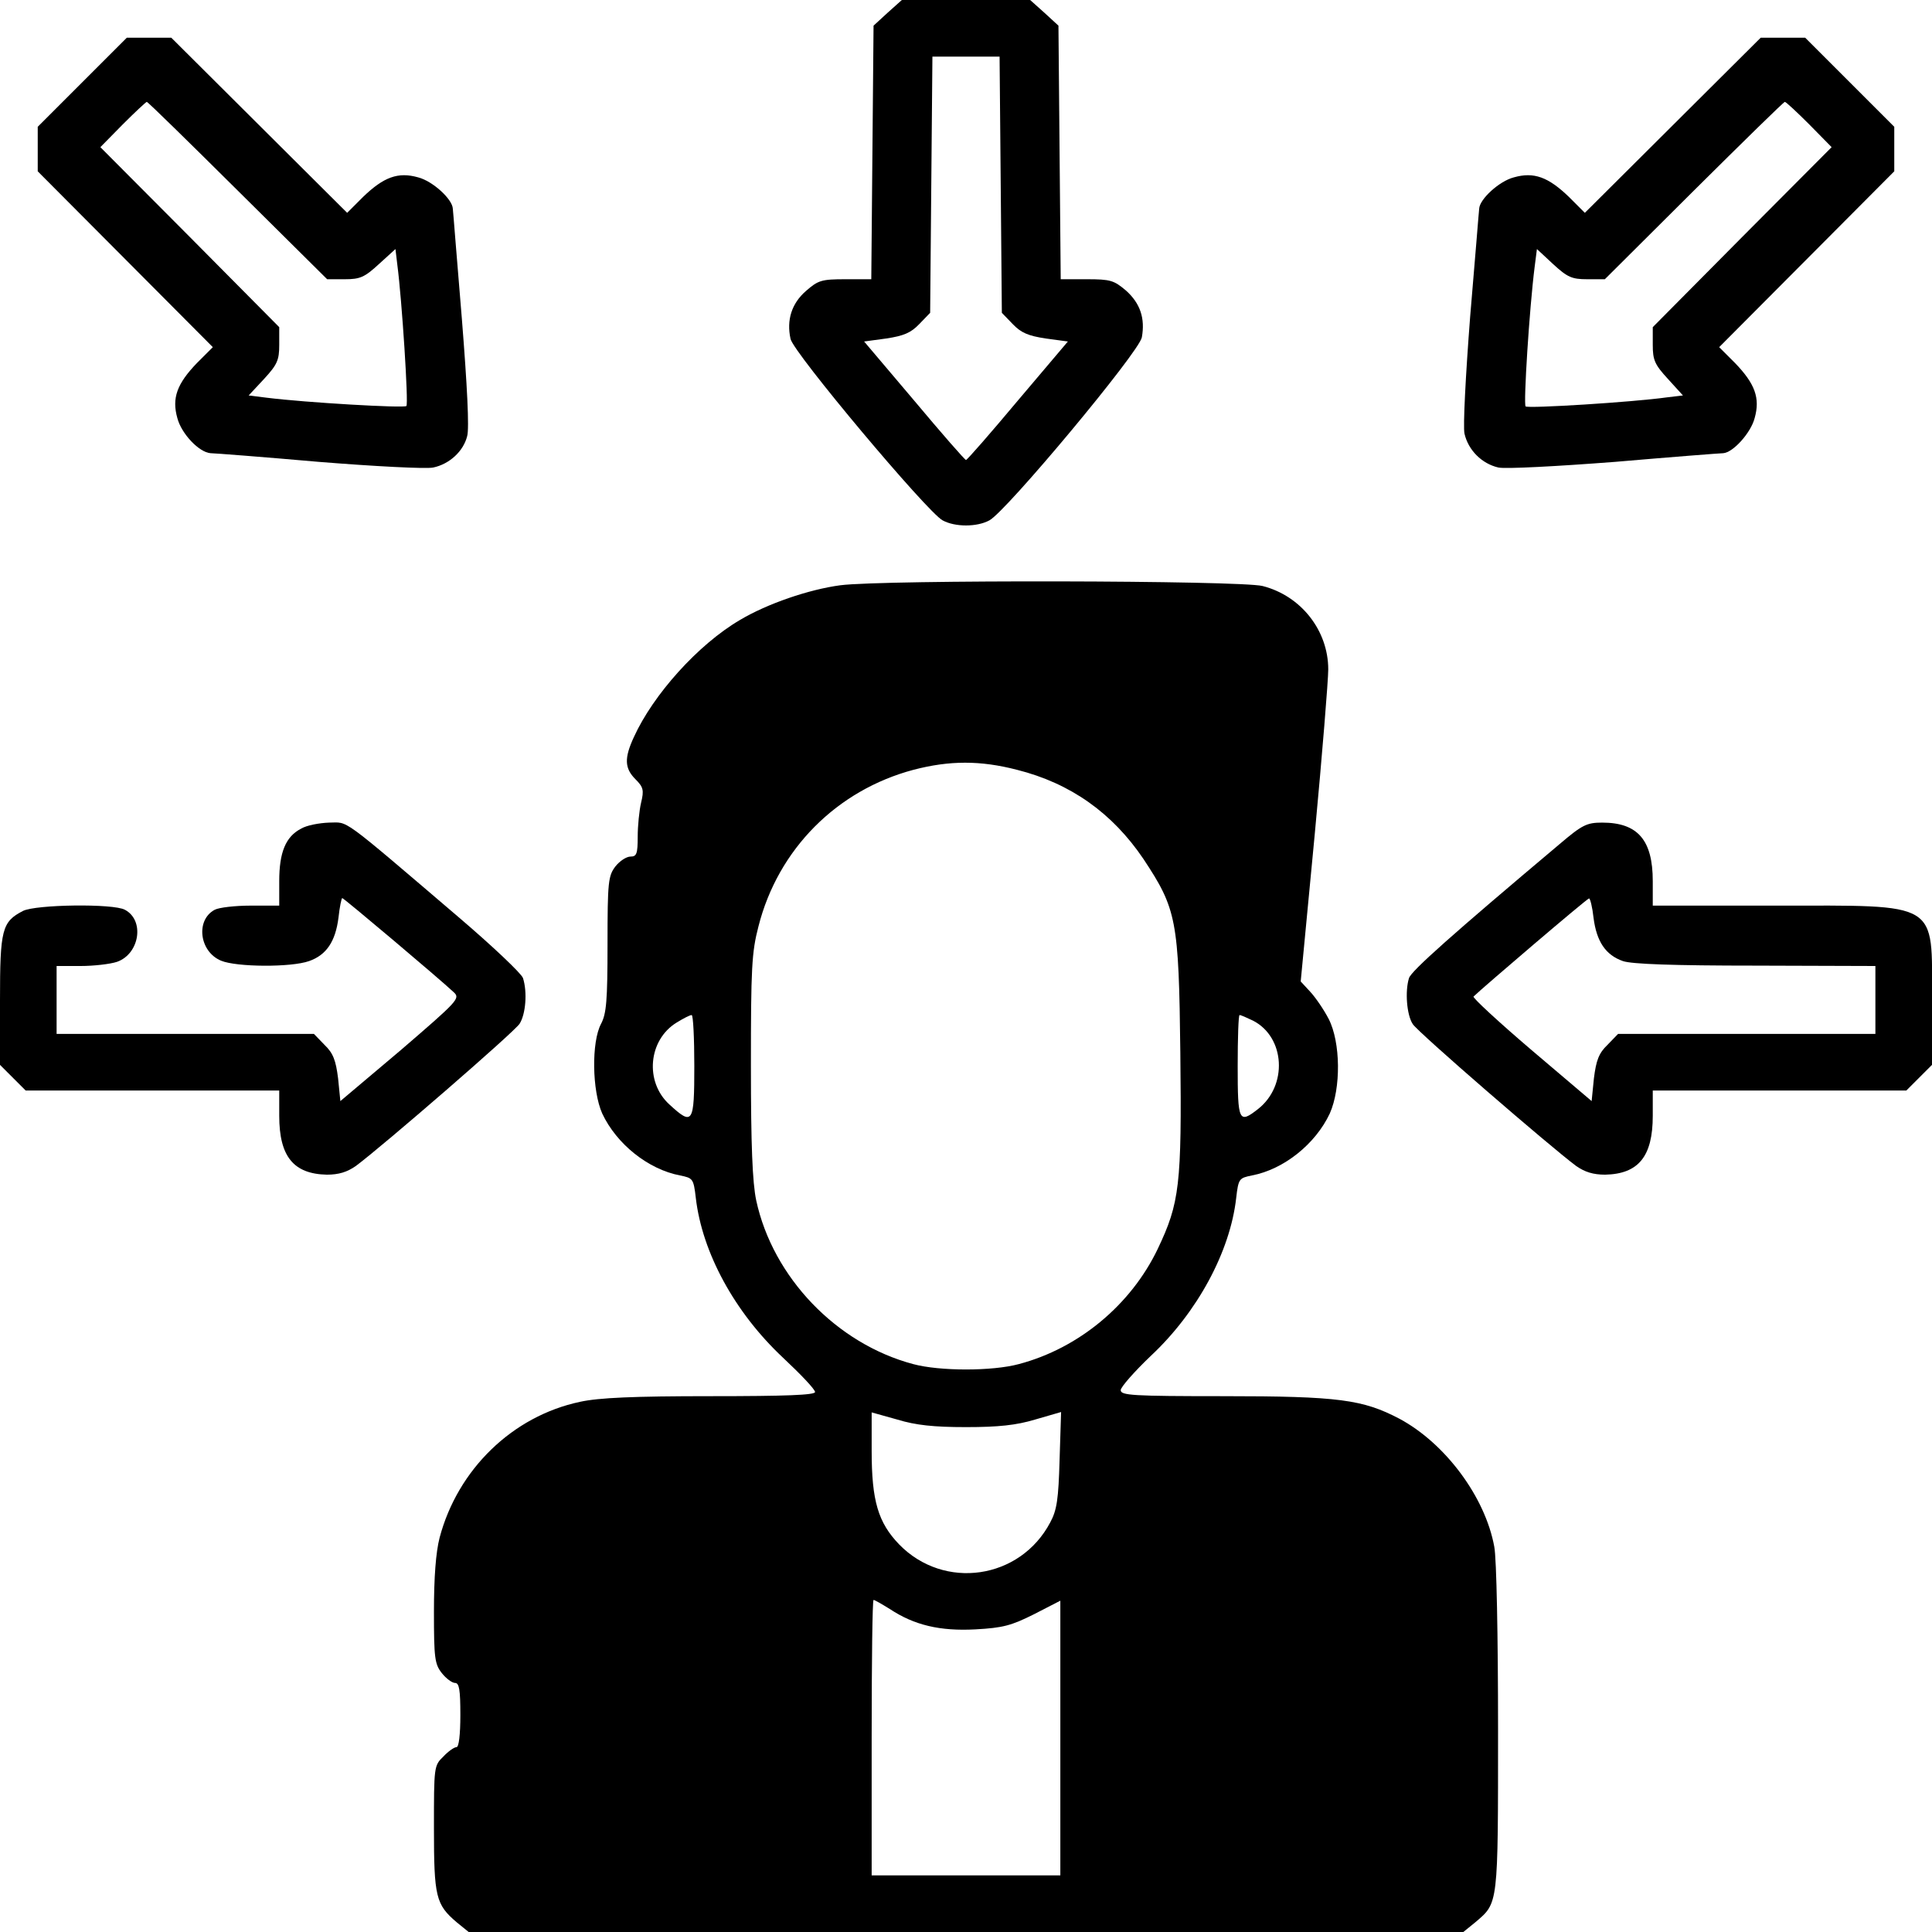 <?xml version="1.0" standalone="no"?>
<!DOCTYPE svg PUBLIC "-//W3C//DTD SVG 20010904//EN"
 "http://www.w3.org/TR/2001/REC-SVG-20010904/DTD/svg10.dtd">
<svg version="1.0" xmlns="http://www.w3.org/2000/svg"
 width="512pt" height="512pt" viewBox="0 0 512 512"
 preserveAspectRatio="xMidYMid meet">
<g transform="translate(0,512) scale(0.1,-0.1)"
fill="#000000" stroke="none">
<path d="M2352 5086 l-37 -34 -3 -336 -3 -336 -69 0 c-63 0 -72 -3 -104 -31
-38 -33 -52 -77 -41 -127 7 -36 363 -460 403 -481 33 -18 91 -18 124 0 44 23
397 446 404 485 9 50 -4 90 -42 124 -32 27 -41 30 -104 30 l-69 0 -3 336 -3
336 -37 34 -38 34 -170 0 -170 0 -38 -34z m300 -455 l3 -340 29 -30 c22 -23
41 -31 87 -38 l59 -8 -133 -157 c-72 -86 -134 -157 -137 -157 -3 0 -65 71
-137 157 l-133 157 59 8 c46 7 65 15 87 38 l29 30 3 340 3 339 89 0 89 0 3
-339z"/>
<path d="M218 4902 l-118 -118 0 -59 0 -59 232 -233 232 -233 -42 -42 c-53
-55 -67 -93 -52 -146 11 -42 58 -91 88 -93 9 0 139 -10 287 -23 149 -12 285
-19 303 -15 43 9 80 43 90 83 6 20 0 135 -14 311 -13 154 -23 285 -24 292 -1
25 -53 73 -92 83 -53 15 -91 1 -146 -52 l-42 -42 -233 232 -233 232 -59 0 -59
0 -118 -118z m412 -287 l237 -235 47 0 c40 0 52 5 90 40 l44 40 5 -42 c12 -91
30 -368 24 -374 -6 -6 -266 9 -370 22 l-48 6 41 44 c35 38 40 50 40 90 l0 47
-237 239 -237 238 59 60 c33 33 62 60 64 60 3 0 111 -106 241 -235z"/>
<path d="M4433 4788 l-233 -232 -42 42 c-55 53 -93 67 -146 52 -39 -10 -91
-58 -92 -83 -1 -7 -11 -136 -24 -287 -12 -156 -19 -290 -15 -309 10 -44 46
-80 90 -90 19 -4 153 3 309 15 151 13 280 23 287 23 26 2 73 54 83 93 15 53 1
91 -52 146 l-42 42 232 233 232 233 0 59 0 59 -118 118 -118 118 -59 0 -59 0
-233 -232z m362 2 l59 -60 -237 -238 -237 -239 0 -47 c0 -40 5 -52 40 -90 l40
-44 -42 -5 c-93 -13 -369 -30 -375 -24 -6 6 10 260 24 370 l6 47 43 -40 c38
-35 50 -40 90 -40 l47 0 236 235 c130 129 238 235 241 235 3 0 32 -27 65 -60z"/>
<path d="M2227 3569 c-83 -11 -194 -49 -266 -92 -111 -65 -230 -198 -281 -310
-26 -56 -25 -83 4 -112 21 -21 23 -29 15 -62 -5 -21 -9 -62 -9 -90 0 -46 -3
-53 -19 -53 -11 0 -29 -12 -40 -26 -19 -25 -21 -40 -21 -206 0 -151 -3 -184
-17 -211 -26 -48 -24 -178 3 -238 38 -81 122 -148 206 -164 34 -7 36 -8 42
-60 17 -145 103 -303 231 -423 47 -44 85 -84 85 -91 0 -8 -77 -11 -277 -11
-203 0 -296 -4 -346 -15 -179 -38 -324 -179 -372 -360 -10 -39 -15 -105 -15
-196 0 -123 2 -139 21 -163 11 -14 27 -26 35 -26 11 0 14 -18 14 -85 0 -52 -4
-85 -10 -85 -6 0 -22 -11 -35 -25 -25 -24 -25 -27 -25 -190 0 -182 5 -202 60
-249 l32 -26 1318 0 1318 0 32 26 c61 52 60 42 60 512 0 243 -4 453 -10 483
-24 132 -130 274 -251 339 -97 51 -161 60 -466 60 -242 0 -273 2 -273 16 0 8
36 49 80 91 123 115 210 276 226 418 6 52 8 53 42 60 84 16 168 83 206 164 30
67 29 189 -3 251 -13 25 -35 57 -49 72 l-25 27 37 388 c20 213 36 411 36 439
0 103 -72 195 -174 221 -59 15 -1003 17 -1119 2z m468 -489 c143 -36 253 -115
335 -236 88 -133 94 -161 98 -514 4 -351 -2 -398 -60 -520 -71 -148 -209 -263
-368 -305 -70 -19 -210 -19 -280 0 -203 54 -372 230 -416 434 -10 48 -14 146
-14 357 0 258 2 300 20 369 52 205 208 361 411 415 96 25 177 25 274 0z m-855
-785 c0 -153 -4 -159 -66 -102 -66 60 -56 171 19 217 18 11 35 20 40 20 4 0 7
-61 7 -135z m1481 120 c85 -44 92 -172 13 -234 -51 -40 -54 -33 -54 114 0 74
2 135 5 135 4 0 19 -7 36 -15z m-761 -1077 c86 0 133 5 183 20 l69 20 -4 -127
c-3 -104 -7 -133 -25 -166 -80 -151 -281 -180 -400 -58 -56 58 -73 116 -73
248 l0 102 68 -19 c49 -15 97 -20 182 -20z m-202 -482 c65 -43 133 -59 227
-54 73 4 95 10 155 40 l70 36 0 -364 0 -364 -250 0 -250 0 0 365 c0 201 2 365
5 365 3 0 22 -11 43 -24z"/>
<path d="M798 2924 c-41 -21 -58 -63 -58 -139 l0 -65 -76 0 c-41 0 -84 -5 -95
-11 -51 -27 -41 -111 17 -135 41 -17 185 -18 233 -1 46 16 70 52 78 115 3 28
8 52 10 52 4 0 259 -215 296 -250 17 -16 10 -23 -141 -153 l-160 -135 -6 60
c-6 48 -13 67 -36 89 l-28 29 -341 0 -341 0 0 90 0 90 64 0 c34 0 78 5 96 11
60 21 74 110 21 138 -31 17 -236 14 -270 -3 -56 -29 -61 -49 -61 -237 l0 -171
34 -34 34 -34 336 0 336 0 0 -67 c0 -108 38 -154 126 -156 32 0 54 7 77 23 70
52 420 355 434 377 16 25 21 83 9 121 -4 12 -80 84 -169 160 -321 274 -292
252 -345 252 -26 -1 -59 -7 -74 -16z"/>
<path d="M4133 2883 c-284 -239 -393 -336 -399 -355 -11 -35 -6 -98 10 -122
14 -22 362 -323 433 -376 23 -16 45 -23 77 -23 88 2 126 48 126 156 l0 67 336
0 336 0 34 34 34 34 0 171 c0 265 23 251 -415 251 l-325 0 0 65 c0 109 -40
155 -134 155 -41 0 -53 -6 -113 -57z m90 -195 c8 -63 32 -99 78 -115 23 -8
133 -12 352 -12 l317 -1 0 -90 0 -90 -341 0 -341 0 -28 -29 c-23 -22 -30 -41
-36 -89 l-6 -60 -159 135 c-88 75 -157 139 -154 142 20 20 301 260 306 260 3
1 9 -23 12 -51z"/>
</g>
</svg>
